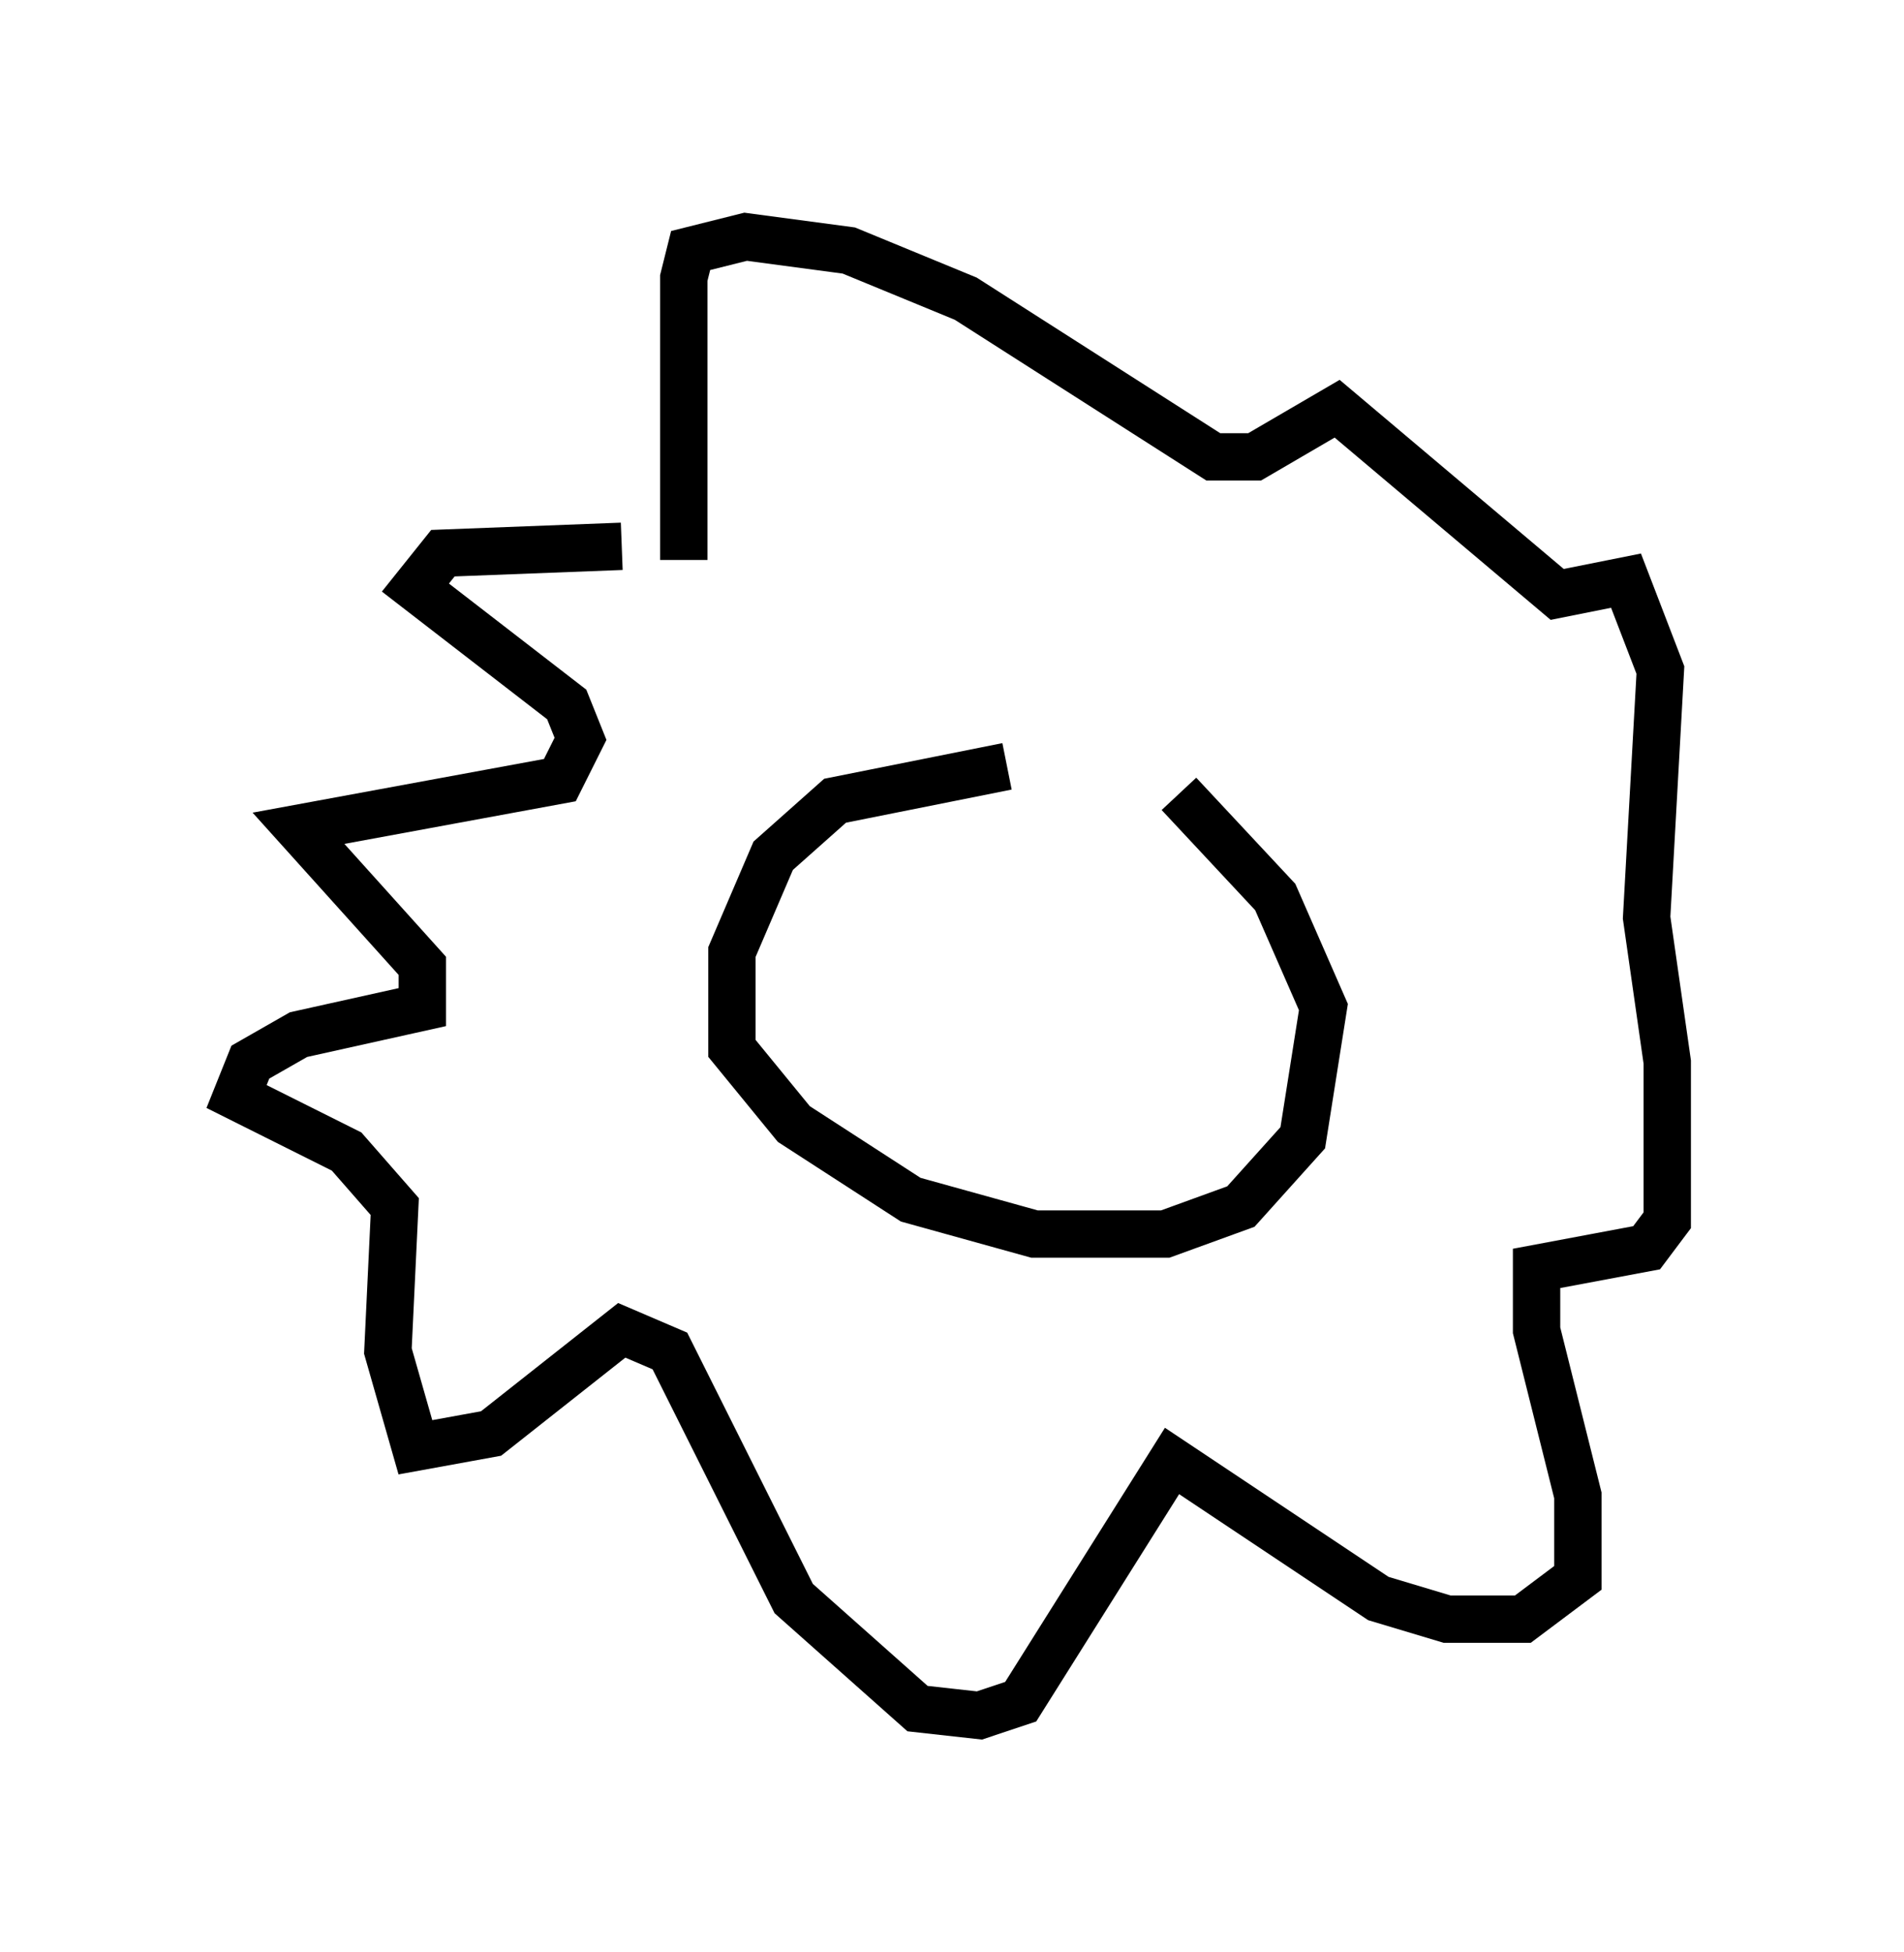 <?xml version="1.0" encoding="utf-8" ?>
<svg baseProfile="full" height="41.229" version="1.1" width="40.212" xmlns="http://www.w3.org/2000/svg" xmlns:ev="http://www.w3.org/2001/xml-events" xmlns:xlink="http://www.w3.org/1999/xlink"><defs /><rect fill="white" height="41.229" width="40.212" x="0" y="0" /><path d="M26.352, 17.492 m-5.084, -1.307 l-3.631, 0.726 -1.307, 1.162 l-0.872, 2.034 0.0, 2.034 l1.307, 1.598 2.469, 1.598 l2.615, 0.726 2.76, 0.0 l1.598, -0.581 1.307, -1.453 l0.436, -2.76 -1.017, -2.324 l-2.034, -2.179 m-10.458, -4.939 l0.0, -5.955 0.145, -0.581 l1.162, -0.291 2.179, 0.291 l2.469, 1.017 5.229, 3.341 l0.872, 0.0 1.743, -1.017 l4.648, 3.922 1.453, -0.291 l0.726, 1.888 -0.291, 5.229 l0.436, 3.05 0.0, 3.341 l-0.436, 0.581 -2.324, 0.436 l0.0, 1.307 0.872, 3.486 l0.0, 1.743 -1.162, 0.872 l-1.598, 0.0 -1.453, -0.436 l-4.358, -2.905 -3.196, 5.084 l-0.872, 0.291 -1.307, -0.145 l-2.615, -2.324 -2.615, -5.229 l-1.017, -0.436 -2.76, 2.179 l-1.598, 0.291 -0.581, -2.034 l0.145, -3.05 -1.017, -1.162 l-2.324, -1.162 0.291, -0.726 l1.017, -0.581 2.615, -0.581 l0.0, -0.872 -2.615, -2.905 l5.52, -1.017 0.436, -0.872 l-0.291, -0.726 -3.196, -2.469 l0.581, -0.726 3.777, -0.145 " fill="none" stroke="black" stroke-width="1" /></svg>